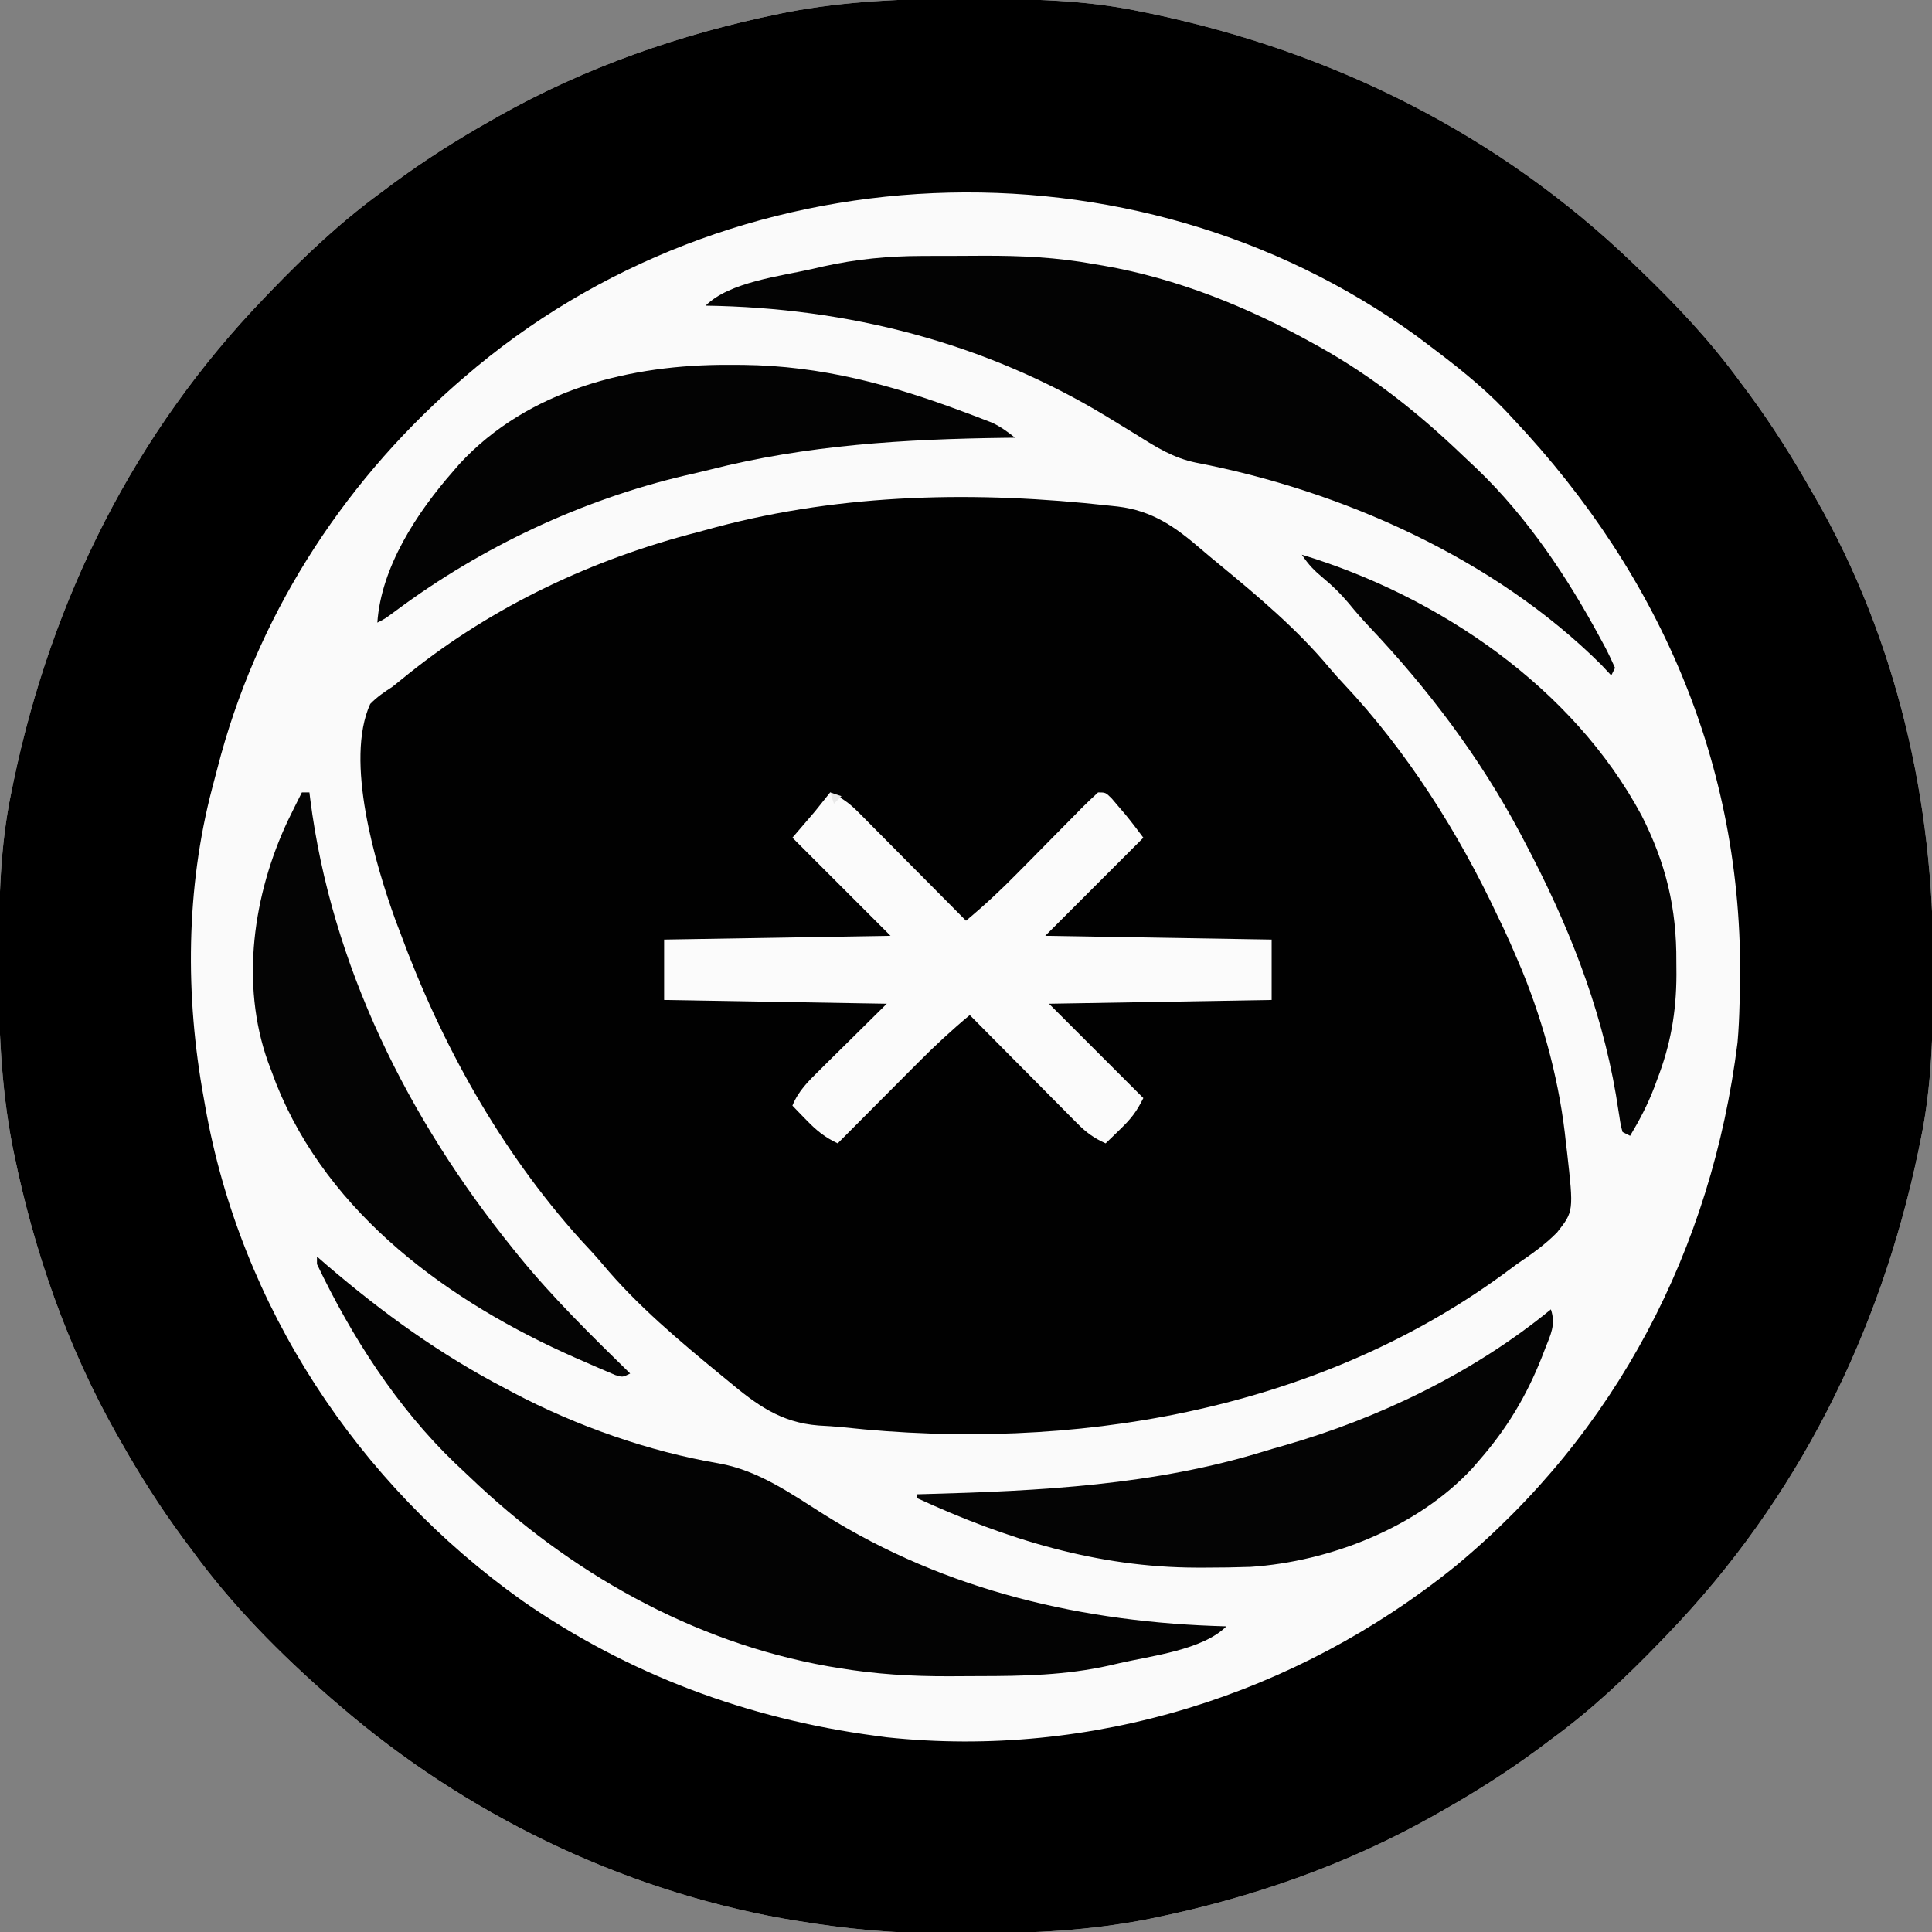 <?xml version="1.0" encoding="UTF-8"?>
<svg version="1.1" xmlns="http://www.w3.org/2000/svg" width="512" height="512">
<rect width="100%" height="100%" fill="#808080" stroke="none"/>
<path d="M0 0 C1.018 0.002 2.036 0.004 3.085 0.007 C17.694 0.056 32.026 0.307 46.375 3.312 C47.35 3.511 48.325 3.71 49.329 3.915 C97.711 14.035 141.699 35.952 177.375 70.312 C178.364 71.261 178.364 71.261 179.373 72.228 C188.861 81.372 197.601 90.67 205.375 101.312 C206.233 102.464 207.091 103.615 207.949 104.766 C213.987 112.957 219.346 121.471 224.375 130.312 C224.739 130.944 225.104 131.576 225.479 132.227 C247.085 169.975 256.852 212.742 256.688 255.938 C256.685 256.955 256.683 257.973 256.681 259.022 C256.631 273.631 256.38 287.963 253.375 302.312 C253.077 303.775 253.077 303.775 252.773 305.267 C242.652 353.648 220.736 397.637 186.375 433.312 C185.743 433.972 185.111 434.631 184.459 435.311 C175.315 444.799 166.018 453.539 155.375 461.312 C154.224 462.171 153.073 463.029 151.922 463.887 C143.732 469.924 135.23 475.307 126.375 480.312 C125.668 480.715 124.961 481.117 124.232 481.531 C101.097 494.557 75.925 503.306 49.938 508.625 C49.219 508.772 48.5 508.92 47.759 509.072 C33.083 511.861 18.558 512.661 3.648 512.628 C0.708 512.625 -2.23 512.649 -5.17 512.674 C-18.543 512.718 -31.439 511.513 -44.625 509.312 C-46.331 509.03 -46.331 509.03 -48.071 508.742 C-91.338 500.97 -132.388 480.983 -165.625 452.312 C-166.37 451.678 -167.115 451.044 -167.883 450.391 C-181.388 438.579 -194.059 425.829 -204.625 411.312 C-205.481 410.163 -206.338 409.013 -207.195 407.863 C-213.235 399.673 -218.619 391.169 -223.625 382.312 C-224.027 381.605 -224.429 380.898 -224.844 380.169 C-237.869 357.034 -246.618 331.863 -251.938 305.875 C-252.085 305.156 -252.232 304.437 -252.384 303.697 C-255.358 288.05 -255.998 272.577 -255.938 256.688 C-255.935 255.67 -255.933 254.652 -255.931 253.603 C-255.881 238.994 -255.63 224.662 -252.625 210.312 C-252.426 209.338 -252.228 208.363 -252.023 207.358 C-241.902 158.977 -219.986 114.988 -185.625 79.312 C-184.993 78.653 -184.361 77.994 -183.709 77.314 C-174.565 67.826 -165.268 59.086 -154.625 51.312 C-153.474 50.454 -152.323 49.596 -151.172 48.738 C-142.982 42.701 -134.48 37.318 -125.625 32.312 C-124.918 31.91 -124.211 31.508 -123.482 31.094 C-100.347 18.068 -75.175 9.319 -49.188 4 C-48.469 3.853 -47.75 3.705 -47.009 3.553 C-31.363 0.58 -15.889 -0.061 0 0 Z " fill="#FAFAFA" transform="translate(255.625,-0.312)"/>
<path d="M0 0 C1.018 0.002 2.036 0.004 3.085 0.007 C17.694 0.056 32.026 0.307 46.375 3.312 C47.35 3.511 48.325 3.71 49.329 3.915 C97.711 14.035 141.699 35.952 177.375 70.312 C178.364 71.261 178.364 71.261 179.373 72.228 C188.861 81.372 197.601 90.67 205.375 101.312 C206.233 102.464 207.091 103.615 207.949 104.766 C213.987 112.957 219.346 121.471 224.375 130.312 C224.739 130.944 225.104 131.576 225.479 132.227 C247.085 169.975 256.852 212.742 256.688 255.938 C256.685 256.955 256.683 257.973 256.681 259.022 C256.631 273.631 256.38 287.963 253.375 302.312 C253.077 303.775 253.077 303.775 252.773 305.267 C242.652 353.648 220.736 397.637 186.375 433.312 C185.743 433.972 185.111 434.631 184.459 435.311 C175.315 444.799 166.018 453.539 155.375 461.312 C154.224 462.171 153.073 463.029 151.922 463.887 C143.732 469.924 135.23 475.307 126.375 480.312 C125.668 480.715 124.961 481.117 124.232 481.531 C101.097 494.557 75.925 503.306 49.938 508.625 C49.219 508.772 48.5 508.92 47.759 509.072 C33.083 511.861 18.558 512.661 3.648 512.628 C0.708 512.625 -2.23 512.649 -5.17 512.674 C-18.543 512.718 -31.439 511.513 -44.625 509.312 C-46.331 509.03 -46.331 509.03 -48.071 508.742 C-91.338 500.97 -132.388 480.983 -165.625 452.312 C-166.37 451.678 -167.115 451.044 -167.883 450.391 C-181.388 438.579 -194.059 425.829 -204.625 411.312 C-205.481 410.163 -206.338 409.013 -207.195 407.863 C-213.235 399.673 -218.619 391.169 -223.625 382.312 C-224.027 381.605 -224.429 380.898 -224.844 380.169 C-237.869 357.034 -246.618 331.863 -251.938 305.875 C-252.085 305.156 -252.232 304.437 -252.384 303.697 C-255.358 288.05 -255.998 272.577 -255.938 256.688 C-255.935 255.67 -255.933 254.652 -255.931 253.603 C-255.881 238.994 -255.63 224.662 -252.625 210.312 C-252.426 209.338 -252.228 208.363 -252.023 207.358 C-241.902 158.977 -219.986 114.988 -185.625 79.312 C-184.993 78.653 -184.361 77.994 -183.709 77.314 C-174.565 67.826 -165.268 59.086 -154.625 51.312 C-153.474 50.454 -152.323 49.596 -151.172 48.738 C-142.982 42.701 -134.48 37.318 -125.625 32.312 C-124.918 31.91 -124.211 31.508 -123.482 31.094 C-100.347 18.068 -75.175 9.319 -49.188 4 C-48.469 3.853 -47.75 3.705 -47.009 3.553 C-31.363 0.58 -15.889 -0.061 0 0 Z M-132.625 100.312 C-133.866 101.388 -133.866 101.388 -135.133 102.484 C-165.636 129.449 -187.864 164.373 -198.012 203.924 C-198.456 205.654 -198.913 207.382 -199.377 209.107 C-206.39 235.813 -206.572 264.261 -201.625 291.312 C-201.502 292.014 -201.379 292.716 -201.253 293.439 C-191.919 346.462 -160.923 393.421 -117.232 424.508 C-89.152 444.037 -57.465 455.813 -23.625 460.312 C-22.625 460.447 -21.624 460.581 -20.594 460.719 C33.682 466.466 87.795 449.506 130.059 415.375 C172.735 380.042 197.998 331.332 204.84 276.594 C205.144 273.159 205.29 269.76 205.375 266.312 C205.401 265.477 205.427 264.642 205.453 263.782 C207.083 205.195 185.213 153.593 145.375 111.312 C144.283 110.139 144.283 110.139 143.168 108.941 C136.817 102.331 129.689 96.804 122.375 91.312 C121.542 90.685 120.71 90.057 119.852 89.41 C44.391 34.682 -62.307 39.414 -132.625 100.312 Z " fill="#000000" transform="translate(255.625,-0.312)"/>
<path d="M0 0 C0.716 0.075 1.432 0.15 2.17 0.228 C11.416 1.316 17.539 5.696 24.379 11.603 C25.972 12.976 27.588 14.313 29.215 15.645 C39.454 24.078 49.893 32.864 58.391 43.086 C59.528 44.438 60.71 45.753 61.922 47.039 C78.866 65.034 92.547 86.675 103 109 C103.458 109.949 103.915 110.897 104.387 111.875 C105.654 114.561 106.842 117.265 108 120 C108.706 121.659 108.706 121.659 109.426 123.352 C115.298 137.757 119.448 153.512 121 169 C121.139 170.136 121.139 170.136 121.281 171.295 C123.042 187.017 123.042 187.017 118.664 192.582 C115.46 195.867 111.78 198.426 108 201 C106.71 201.947 105.422 202.898 104.137 203.852 C54.196 240.192 -10.158 250.824 -70.528 244.247 C-72.707 244.029 -74.872 243.883 -77.059 243.773 C-87.153 242.986 -93.496 238.263 -101 232 C-101.578 231.527 -102.155 231.054 -102.75 230.567 C-113.809 221.48 -125.207 211.95 -134.383 200.926 C-136.244 198.71 -138.215 196.617 -140.188 194.5 C-161.404 170.907 -177.093 142.666 -188 113 C-188.407 111.93 -188.815 110.86 -189.234 109.758 C-194.488 95.168 -202.713 67.597 -195.895 52.562 C-194.072 50.691 -192.2 49.412 -190 48 C-188.521 46.813 -187.042 45.626 -185.571 44.43 C-163.097 26.472 -136.795 14.128 -109 7 C-107.479 6.587 -105.958 6.172 -104.438 5.758 C-70.377 -3.343 -34.91 -3.889 0 0 Z " fill="#010101" transform="translate(294,134)"/>
<path d="M0 0 C0.864 -0.003 1.728 -0.007 2.618 -0.01 C4.436 -0.015 6.254 -0.017 8.072 -0.017 C10.808 -0.02 13.543 -0.038 16.279 -0.057 C26.278 -0.089 35.786 0.359 45.645 2.168 C46.428 2.298 47.212 2.428 48.019 2.562 C67.481 5.917 86.435 13.589 103.645 23.168 C104.276 23.518 104.908 23.869 105.56 24.229 C119.562 32.089 131.623 41.702 143.2 52.787 C144.483 54.013 145.778 55.226 147.074 56.438 C160.461 69.277 171.079 85.214 179.832 101.48 C180.231 102.216 180.63 102.952 181.042 103.71 C181.976 105.496 182.819 107.329 183.645 109.168 C183.315 109.828 182.985 110.488 182.645 111.168 C181.778 110.24 180.912 109.312 180.02 108.355 C151.777 80.227 111.248 62.19 72.56 54.768 C66.665 53.554 62.13 50.736 57.082 47.543 C55.297 46.448 53.511 45.356 51.723 44.266 C50.853 43.733 49.984 43.201 49.088 42.653 C16.639 22.933 -19.648 13.717 -57.355 13.168 C-51.064 6.877 -37.422 5.352 -28.98 3.418 C-28.066 3.207 -27.152 2.997 -26.21 2.78 C-17.464 0.841 -8.952 0.012 0 0 Z " fill="#030303" transform="translate(244.355,67.832)"/>
<path d="M0 0 C1.392 1.207 1.392 1.207 2.812 2.438 C17.701 15.152 32.635 25.94 50 35 C50.652 35.348 51.304 35.695 51.976 36.054 C68.618 44.844 87.934 51.662 106.5 54.812 C117.05 56.693 125.603 62.822 134.53 68.454 C166.823 88.673 203.351 97.023 241 98 C234.724 104.276 221.112 105.811 212.688 107.75 C211.782 107.961 210.876 108.171 209.942 108.388 C198.427 110.95 187.155 111.186 175.407 111.185 C172.836 111.187 170.265 111.206 167.693 111.225 C157.607 111.259 147.967 110.687 138 109 C137.177 108.865 136.354 108.729 135.507 108.59 C99.409 102.189 66.716 83.548 40.46 58.397 C39.172 57.164 37.87 55.944 36.566 54.727 C21.174 39.965 9.147 21.156 0 2 C0 1.34 0 0.68 0 0 Z " fill="#030303" transform="translate(84,333)"/>
<path d="M0 0 C2.999 1.346 5.081 2.835 7.392 5.165 C8.032 5.805 8.672 6.446 9.332 7.105 C10.011 7.795 10.691 8.485 11.391 9.195 C12.095 9.903 12.8 10.61 13.526 11.339 C15.772 13.596 18.011 15.861 20.25 18.125 C21.773 19.658 23.296 21.191 24.82 22.723 C28.552 26.477 32.278 30.236 36 34 C40.828 29.985 45.344 25.772 49.738 21.289 C50.982 20.032 52.226 18.776 53.471 17.52 C55.406 15.559 57.34 13.597 59.271 11.633 C61.151 9.723 63.038 7.818 64.926 5.914 C65.506 5.32 66.086 4.727 66.684 4.115 C68.085 2.705 69.538 1.347 71 0 C73 0 73 0 74.621 1.609 C75.221 2.316 75.82 3.022 76.438 3.75 C77.034 4.446 77.631 5.142 78.246 5.859 C79.887 7.862 81.447 9.929 83 12 C74.42 20.58 65.84 29.16 57 38 C86.7 38.495 86.7 38.495 117 39 C117 44.28 117 49.56 117 55 C97.53 55.33 78.06 55.66 58 56 C66.25 64.25 74.5 72.5 83 81 C81.166 84.668 79.749 86.468 76.875 89.25 C76.151 89.956 75.426 90.663 74.68 91.391 C74.125 91.922 73.571 92.453 73 93 C70.001 91.654 67.919 90.165 65.608 87.835 C64.648 86.875 64.648 86.875 63.668 85.895 C62.989 85.205 62.309 84.515 61.609 83.805 C60.905 83.097 60.2 82.39 59.474 81.661 C57.228 79.404 54.989 77.139 52.75 74.875 C51.227 73.342 49.704 71.809 48.18 70.277 C44.448 66.523 40.722 62.764 37 59 C32.167 63.027 27.619 67.244 23.191 71.711 C22.58 72.324 21.968 72.937 21.338 73.569 C19.411 75.502 17.486 77.438 15.562 79.375 C14.246 80.697 12.929 82.018 11.611 83.34 C8.405 86.557 5.202 89.778 2 93 C-1.411 91.395 -3.618 89.595 -6.25 86.875 C-6.956 86.151 -7.663 85.426 -8.391 84.68 C-8.922 84.125 -9.453 83.571 -10 83 C-8.416 79.092 -5.734 76.476 -2.773 73.578 C-1.845 72.654 -0.916 71.73 0.042 70.778 C1.224 69.614 2.407 68.45 3.625 67.25 C7.379 63.538 11.133 59.825 15 56 C-14.205 55.505 -14.205 55.505 -44 55 C-44 49.72 -44 44.44 -44 39 C-24.2 38.67 -4.4 38.34 16 38 C7.42 29.42 -1.16 20.84 -10 12 C-8.02 9.69 -6.04 7.38 -4 5 C-2.658 3.34 -1.321 1.677 0 0 Z " fill="#FBFBFB" transform="translate(220,210)"/>
<path d="M0 0 C0.66 0 1.32 0 2 0 C2.103 0.855 2.103 0.855 2.208 1.727 C7.842 45.878 28.194 86.62 56 121 C56.429 121.534 56.859 122.068 57.301 122.618 C66.407 133.84 76.687 143.898 87 154 C85 155 85 155 83.083 154.414 C82.309 154.083 81.536 153.752 80.738 153.41 C79.442 152.858 79.442 152.858 78.12 152.295 C77.193 151.889 76.267 151.482 75.312 151.062 C74.362 150.648 73.412 150.233 72.433 149.806 C39.141 135.094 7.085 112.001 -6.82 77.16 C-7.21 76.117 -7.599 75.074 -8 74 C-8.327 73.132 -8.655 72.265 -8.992 71.371 C-16.363 50.628 -12.862 26.977 -3.75 7.562 C-2.522 5.03 -1.268 2.513 0 0 Z " fill="#040404" transform="translate(80,210)"/>
<path d="M0 0 C1.358 4.073 -0.069 6.677 -1.562 10.5 C-1.977 11.575 -1.977 11.575 -2.401 12.672 C-6.472 22.977 -11.687 31.654 -19 40 C-19.593 40.688 -20.186 41.377 -20.797 42.086 C-35.319 57.787 -58.562 66.836 -79.573 68.239 C-83.593 68.377 -87.603 68.439 -91.625 68.438 C-92.704 68.439 -92.704 68.439 -93.805 68.441 C-120.19 68.385 -144.228 60.947 -168 50 C-168 49.67 -168 49.34 -168 49 C-167.237 48.98 -166.473 48.96 -165.687 48.94 C-135.415 48.119 -105.014 46.601 -75.892 37.581 C-74.172 37.053 -72.442 36.561 -70.711 36.074 C-45.39 28.799 -20.435 16.737 0 0 Z " fill="#040404" transform="translate(411,347)"/>
<path d="M0 0 C36.334 11.03 71.783 35.128 90.019 69.066 C96.5 81.837 99.349 93.654 99.25 107.938 C99.262 109.611 99.262 109.611 99.273 111.318 C99.25 121.243 97.709 129.952 94.125 139.188 C93.881 139.847 93.638 140.506 93.387 141.186 C91.655 145.739 89.504 149.821 87 154 C86.34 153.67 85.68 153.34 85 153 C84.501 151.184 84.501 151.184 84.141 148.793 C83.998 147.906 83.855 147.02 83.708 146.107 C83.557 145.143 83.406 144.18 83.25 143.188 C79.162 119.244 70.315 97.396 59 76 C58.488 75.025 58.488 75.025 57.966 74.029 C47.302 53.863 33.393 35.476 17.727 18.938 C15.869 16.971 14.118 14.954 12.41 12.855 C10.327 10.388 8.288 8.367 5.812 6.312 C3.319 4.239 1.83 2.745 0 0 Z " fill="#040404" transform="translate(345,147)"/>
<path d="M0 0 C1.262 0.005 2.525 0.01 3.825 0.015 C24.515 0.272 42.868 5.223 62.125 12.438 C63.027 12.774 63.929 13.111 64.859 13.458 C66.129 13.947 66.129 13.947 67.426 14.445 C68.552 14.877 68.552 14.877 69.7 15.317 C71.994 16.398 73.838 17.73 75.812 19.312 C74.909 19.322 74.006 19.331 73.076 19.341 C46.664 19.681 20.606 21.223 -5.114 27.792 C-7.275 28.335 -9.444 28.831 -11.617 29.324 C-39.009 35.764 -65.524 48.252 -88.082 65.012 C-91.188 67.312 -91.188 67.312 -93.188 68.312 C-92.181 53.552 -82.674 39.139 -73.188 28.312 C-72.595 27.624 -72.002 26.936 -71.391 26.227 C-53.13 6.483 -25.939 -0.121 0 0 Z " fill="#030303" transform="translate(193.188,96.688)"/>
<path d="M0 0 C0.99 0.33 1.98 0.66 3 1 C2.34 1.66 1.68 2.32 1 3 C0.67 2.01 0.34 1.02 0 0 Z M-9 10 C-9 13 -9 13 -9 13 Z " fill="#E8E8E8" transform="translate(220,210)"/>
</svg>
